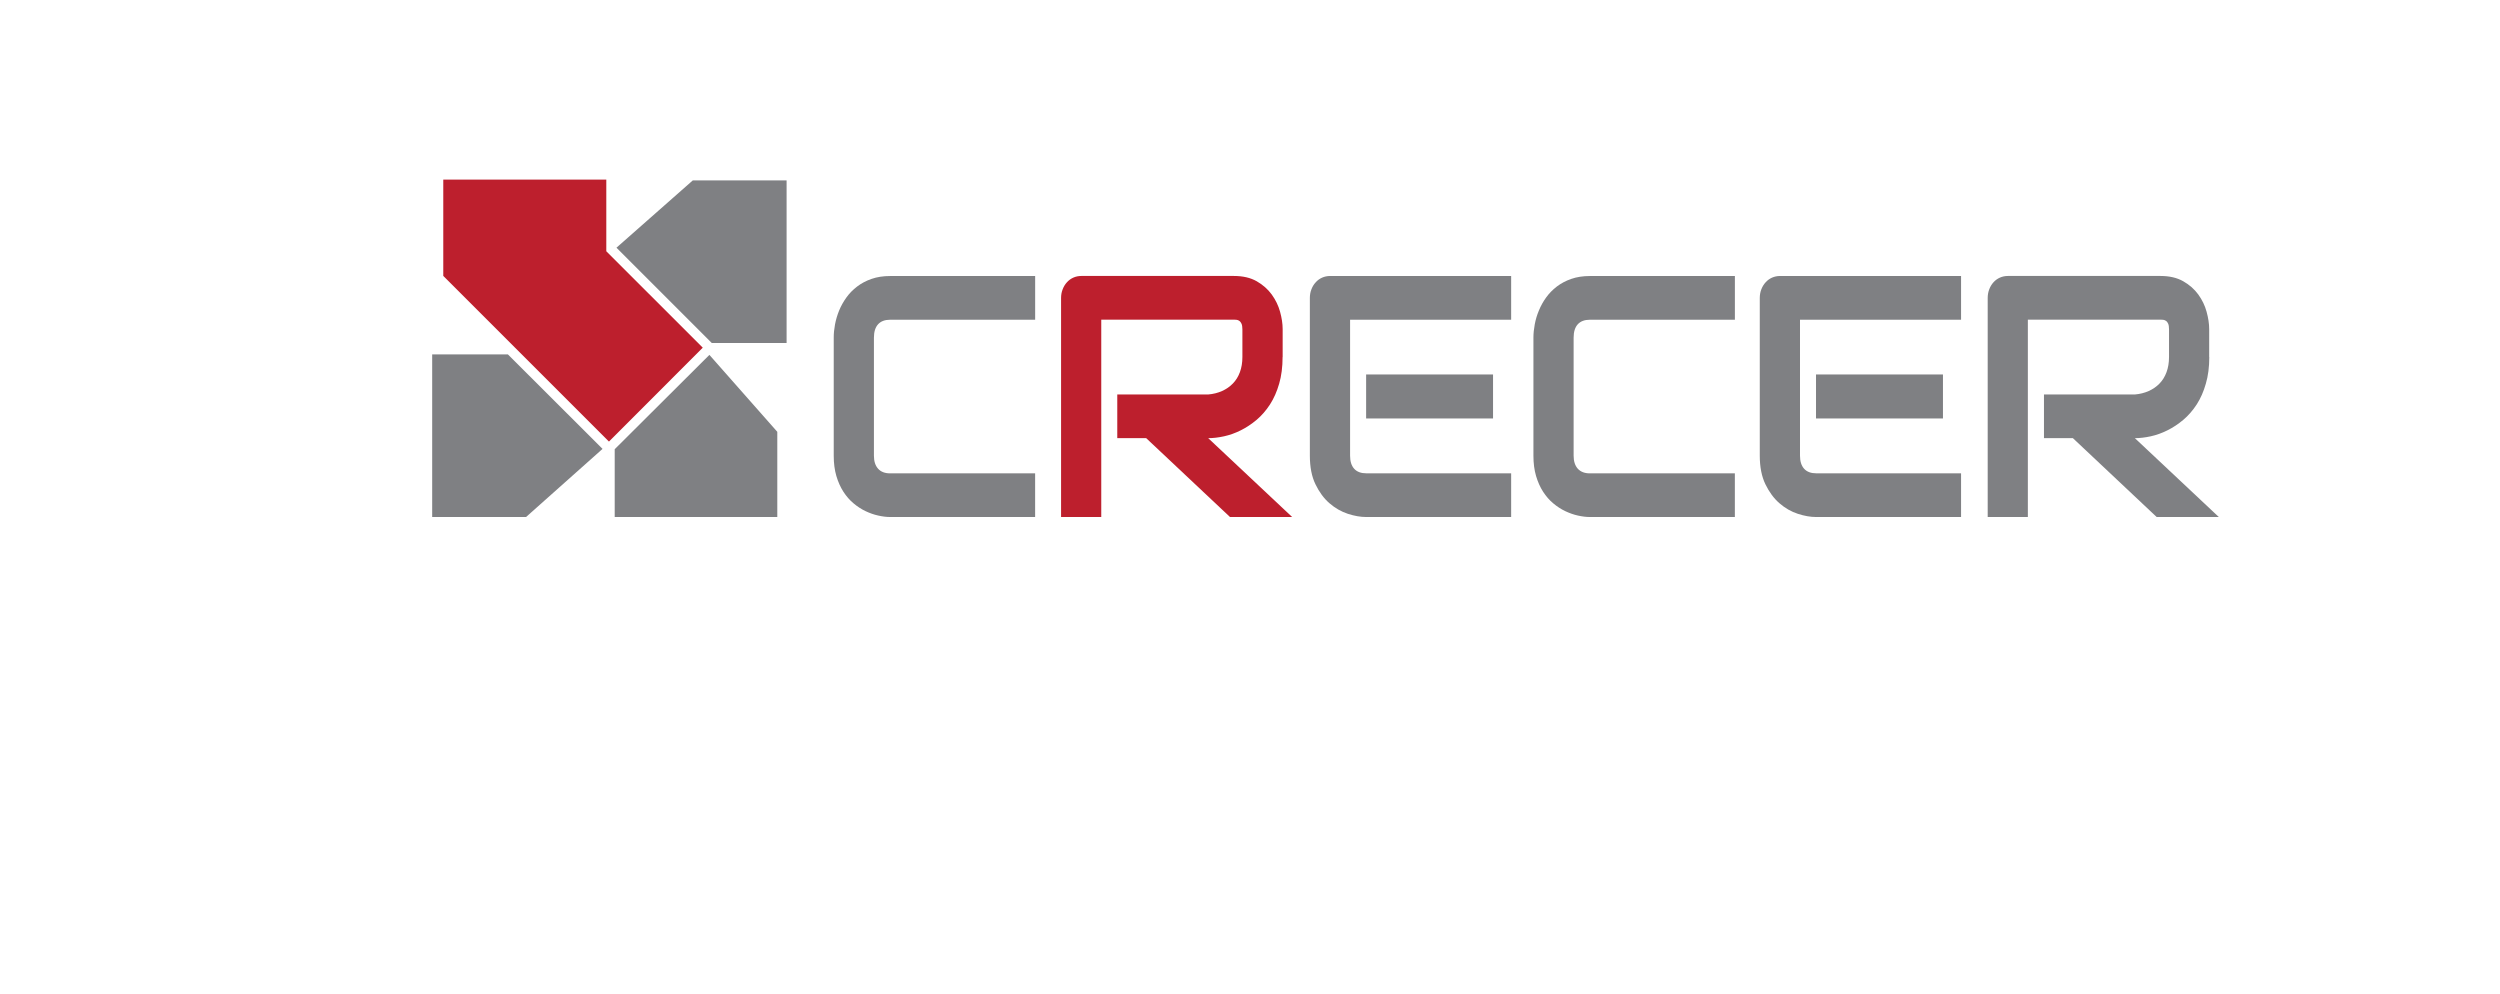 <?xml version="1.0" encoding="UTF-8"?><svg id="Capa_17" xmlns="http://www.w3.org/2000/svg" viewBox="0 0 752.64 299.39"><defs><style>.cls-1{fill:#bd1f2d;}.cls-1,.cls-2{stroke-width:0px;}.cls-2{fill:#7f8083;}</style></defs><path class="cls-2" d="m311.65,155.65h-43.66c-1.12,0-2.33-.15-3.6-.44-1.29-.28-2.57-.74-3.82-1.33-1.26-.6-2.46-1.38-3.61-2.35-1.15-.96-2.17-2.12-3.05-3.49-.88-1.36-1.59-2.95-2.12-4.74-.53-1.81-.79-3.84-.79-6.1v-35.63c0-1.21.13-2.52.39-3.93.27-1.4.68-2.79,1.23-4.14.56-1.38,1.3-2.68,2.19-3.93.9-1.25,1.97-2.35,3.24-3.31,1.25-.96,2.71-1.73,4.35-2.3,1.64-.57,3.5-.86,5.58-.86h43.66v13.16h-43.66c-1.58,0-2.79.46-3.62,1.36-.84.92-1.26,2.26-1.26,4.05v35.53c0,1.69.42,2.99,1.27,3.93.85.93,2.05,1.38,3.6,1.38h43.66v13.17Z"/><path class="cls-1" d="m386.13,107.47c0,2.99-.34,5.68-1.03,8.04-.68,2.37-1.6,4.45-2.76,6.25-1.17,1.81-2.52,3.35-4.02,4.63-1.53,1.28-3.13,2.34-4.78,3.16-1.66.83-3.34,1.43-5.03,1.8-1.68.37-3.27.56-4.77.56l25.27,23.74h-18.71l-25.23-23.74h-8.71v-13.15h27.37c1.53-.13,2.92-.48,4.17-1.04,1.25-.56,2.35-1.31,3.26-2.26.92-.94,1.62-2.07,2.12-3.42.49-1.32.75-2.85.75-4.57v-8.3c0-.74-.09-1.31-.26-1.7-.17-.38-.39-.68-.65-.86-.26-.19-.54-.29-.83-.33-.3-.02-.57-.05-.82-.05h-39.93v59.41h-12.1v-65.94c0-.91.15-1.77.47-2.58.31-.82.74-1.53,1.28-2.12.55-.61,1.18-1.08,1.94-1.42.74-.33,1.54-.5,2.41-.5h45.94c2.71,0,4.98.53,6.85,1.59,1.85,1.06,3.36,2.39,4.53,3.99,1.16,1.61,2,3.34,2.51,5.19.51,1.86.78,3.61.78,5.21v8.41Z"/><path class="cls-2" d="m454.93,155.65h-43.65c-1.68,0-3.51-.32-5.49-.96-1.98-.65-3.83-1.7-5.53-3.17-1.69-1.46-3.1-3.37-4.23-5.72-1.14-2.34-1.69-5.21-1.69-8.62v-47.47c0-.91.14-1.77.46-2.58.31-.82.73-1.53,1.29-2.12.53-.61,1.17-1.08,1.93-1.42.74-.33,1.55-.5,2.42-.5h54.5v13.16h-48.49v40.94c0,1.71.41,3.04,1.25,3.95.83.91,2.05,1.36,3.68,1.36h43.56v13.17Zm-5.44-29.66h-38.21v-13.26h38.21v13.26Z"/><path class="cls-2" d="m522.3,155.65h-43.66c-1.12,0-2.32-.15-3.61-.44-1.28-.28-2.55-.74-3.81-1.33-1.25-.6-2.46-1.38-3.61-2.35-1.16-.96-2.16-2.12-3.05-3.49-.88-1.36-1.59-2.95-2.12-4.74-.53-1.81-.79-3.84-.79-6.1v-35.63c0-1.21.14-2.52.4-3.93.26-1.4.67-2.79,1.24-4.14.56-1.38,1.28-2.68,2.18-3.93.9-1.25,1.98-2.35,3.23-3.31,1.27-.96,2.71-1.73,4.36-2.3,1.64-.57,3.5-.86,5.58-.86h43.66v13.16h-43.66c-1.59,0-2.79.46-3.63,1.36-.84.92-1.26,2.26-1.26,4.05v35.53c0,1.69.43,2.99,1.27,3.93.87.93,2.07,1.38,3.61,1.38h43.66v13.17Z"/><path class="cls-2" d="m590.39,155.65h-43.66c-1.67,0-3.5-.32-5.47-.96-2-.65-3.84-1.7-5.53-3.17-1.69-1.46-3.1-3.37-4.24-5.72-1.13-2.34-1.7-5.21-1.7-8.62v-47.47c0-.91.15-1.77.46-2.58.32-.82.74-1.53,1.29-2.12.54-.61,1.18-1.08,1.93-1.42.75-.33,1.55-.5,2.42-.5h54.5v13.16h-48.49v40.94c0,1.71.42,3.04,1.26,3.95.83.91,2.06,1.36,3.67,1.36h43.56v13.17Zm-5.45-29.66h-38.22v-13.26h38.22v13.26Z"/><path class="cls-2" d="m665.12,107.47c0,2.99-.34,5.68-1.04,8.04-.67,2.37-1.59,4.45-2.75,6.25-1.17,1.81-2.52,3.35-4.03,4.63-1.52,1.28-3.12,2.34-4.78,3.16-1.66.83-3.33,1.43-5.02,1.8-1.69.37-3.28.56-4.78.56l25.27,23.74h-18.71l-25.22-23.74h-8.71v-13.15h27.36c1.53-.13,2.92-.48,4.17-1.04,1.26-.56,2.34-1.31,3.26-2.26.92-.94,1.61-2.07,2.11-3.42.49-1.32.75-2.85.75-4.57v-8.3c0-.74-.08-1.31-.25-1.7-.17-.38-.38-.68-.66-.86-.25-.19-.54-.29-.83-.33-.3-.02-.57-.05-.82-.05h-39.94v59.41h-12.09v-65.94c0-.91.15-1.77.46-2.58.31-.82.73-1.53,1.27-2.12.54-.61,1.19-1.08,1.94-1.42.74-.33,1.55-.5,2.41-.5h45.94c2.7,0,4.98.53,6.84,1.59,1.87,1.06,3.37,2.39,4.54,3.99,1.16,1.61,2,3.34,2.5,5.19.51,1.86.78,3.61.78,5.21v8.41Z"/><polygon class="cls-1" points="133.45 54.07 133.45 83.07 183.33 132.94 211.57 104.67 182.53 75.64 182.53 54.07 133.45 54.07"/><polygon class="cls-2" points="236.81 54.32 208.56 54.32 185.59 74.57 214.29 103.27 236.81 103.27 236.81 54.32"/><polygon class="cls-2" points="130.11 155.65 158.37 155.65 181.4 135.14 152.9 106.69 130.11 106.69 130.11 155.65"/><polygon class="cls-2" points="234.01 155.65 234.01 130 213.57 106.84 185.06 135.24 185.06 155.65 234.01 155.65"/></svg>